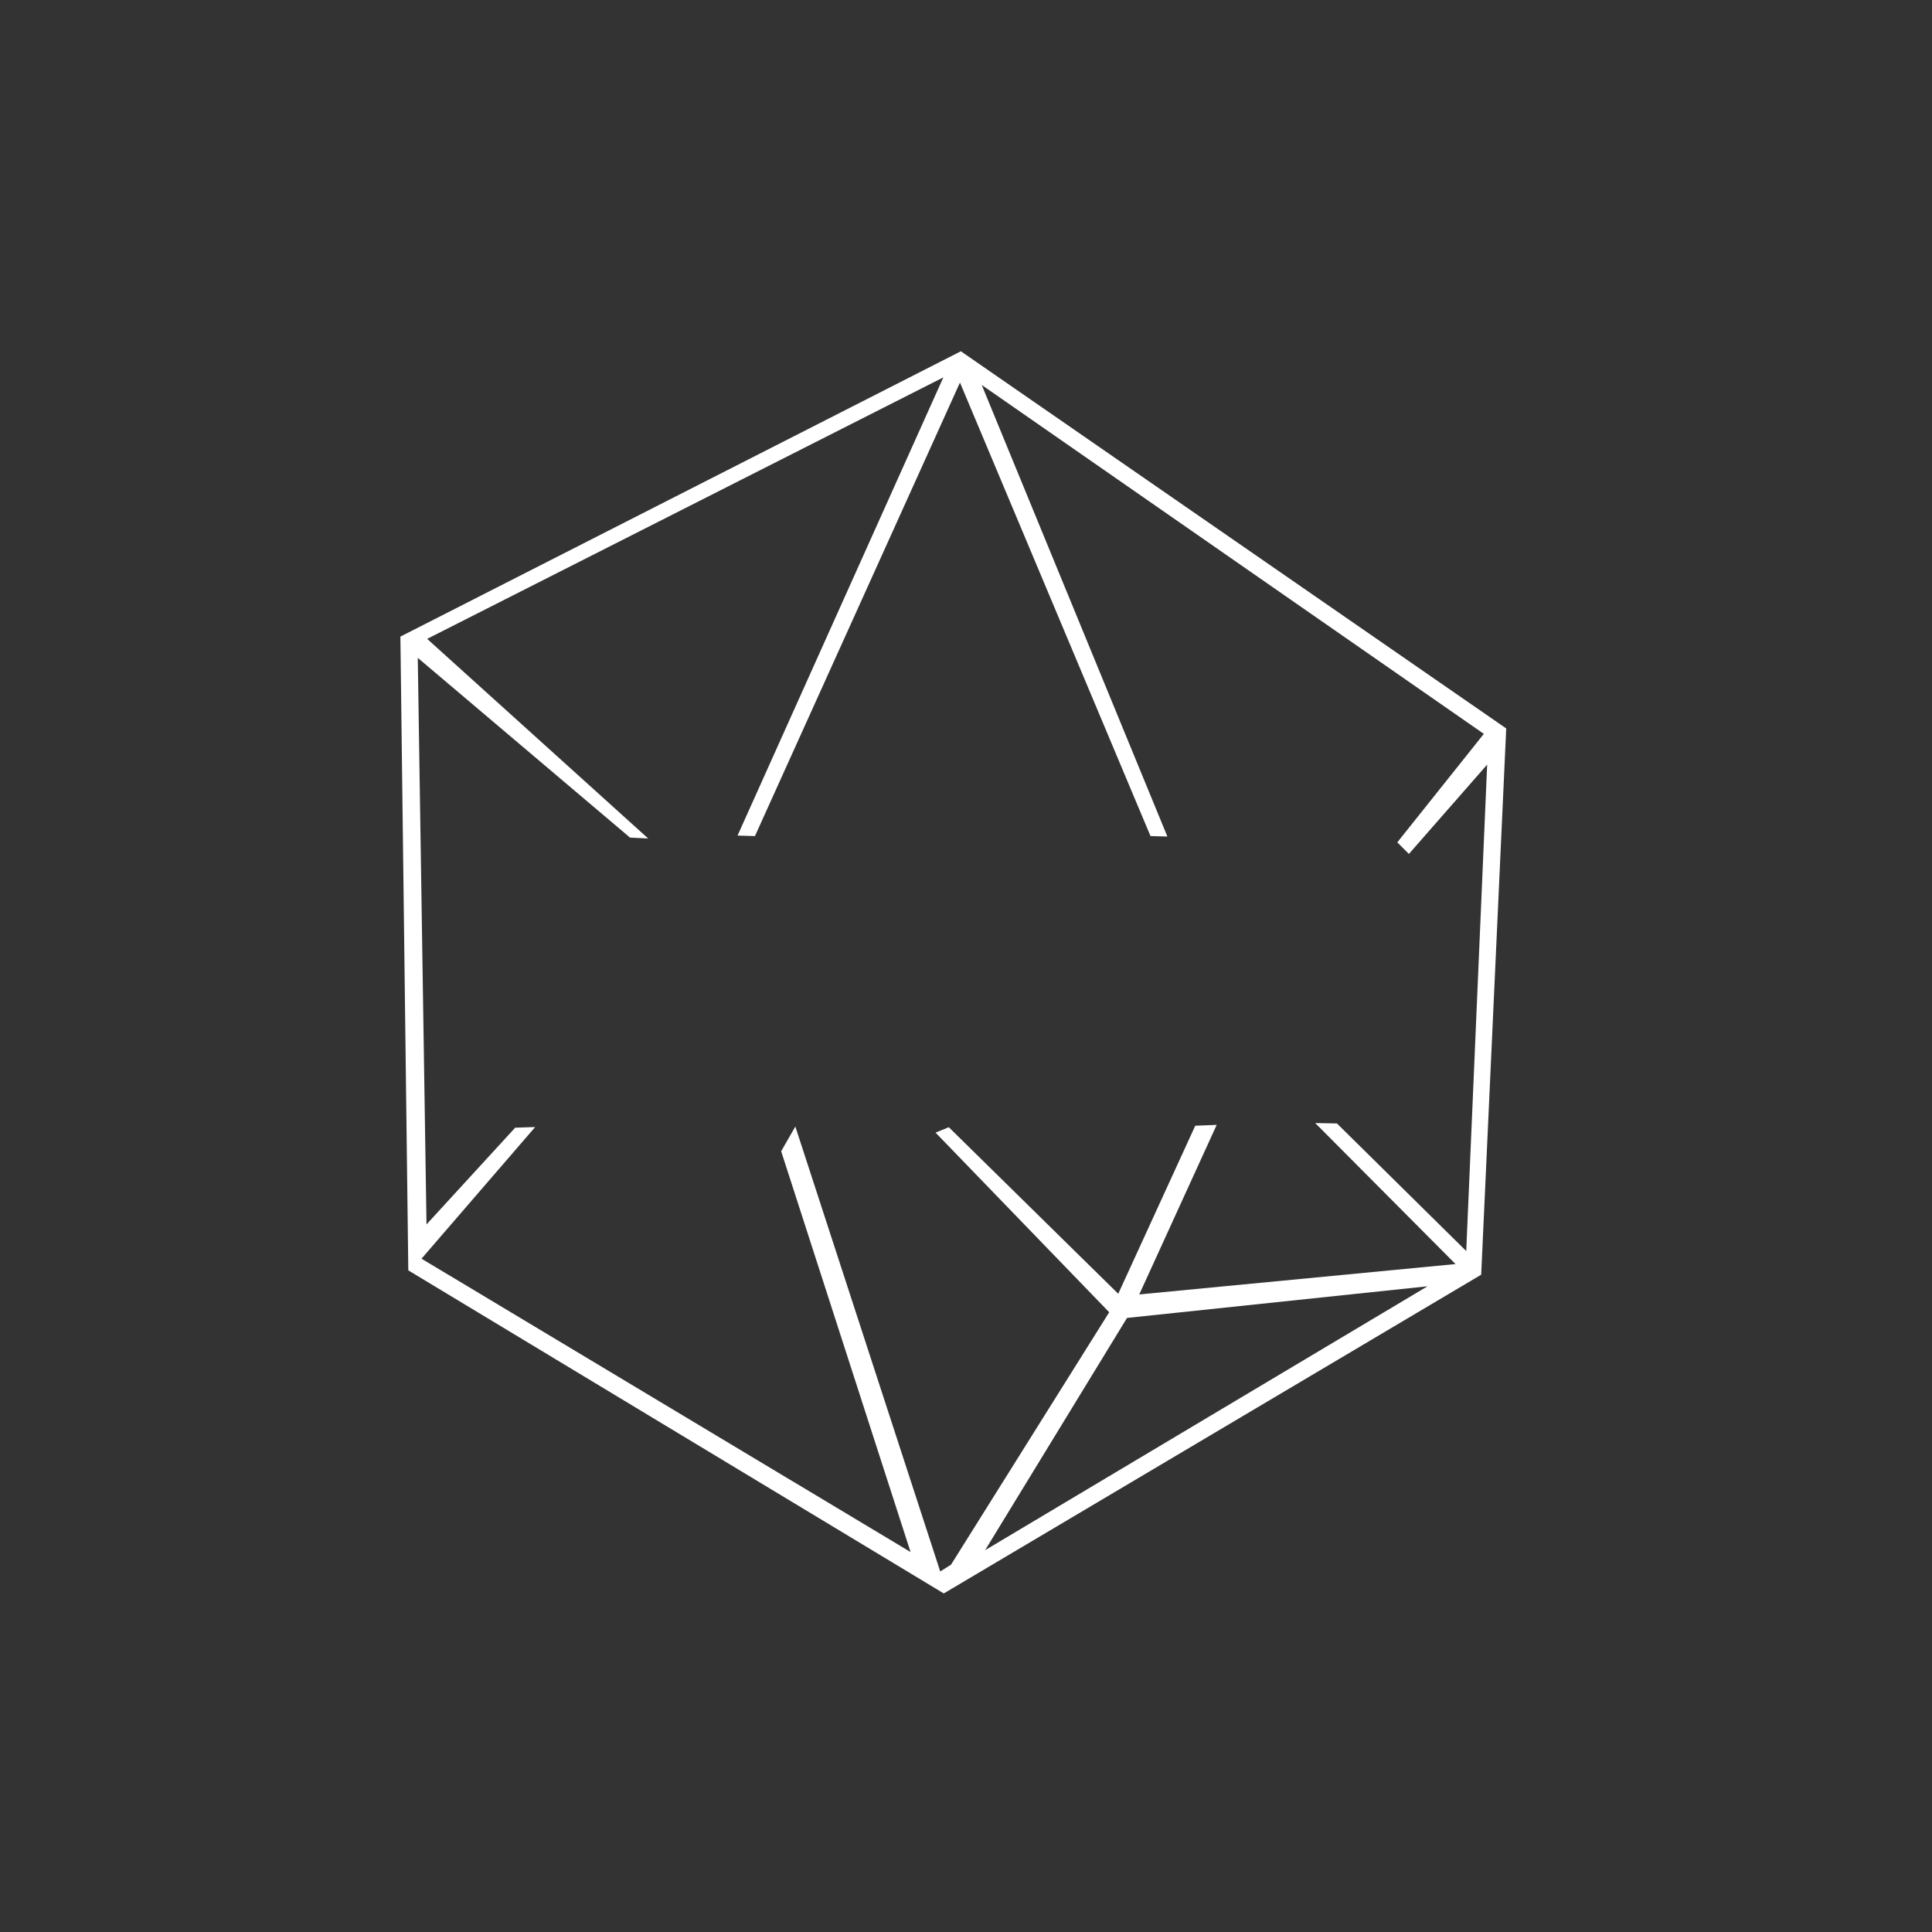 <?xml version="1.0" encoding="utf-8"?>
<!-- Generator: Adobe Illustrator 16.0.0, SVG Export Plug-In . SVG Version: 6.00 Build 0)  -->
<!DOCTYPE svg PUBLIC "-//W3C//DTD SVG 1.1//EN" "http://www.w3.org/Graphics/SVG/1.1/DTD/svg11.dtd">
<svg version="1.1" xmlns="http://www.w3.org/2000/svg" xmlns:xlink="http://www.w3.org/1999/xlink" x="0px" y="0px" width="500px"
	 height="500px" viewBox="0 0 500 500" enable-background="new 0 0 500 500" xml:space="preserve">
<rect x="0" y="0" width="500" height="500" fill="#333333" stroke="none"/>
<g id="Layer_1" display="none">
	<g display="inline">
		<path fill="#FFFFFF" d="M451.422,248.797c0,31.469-7.756,62.443-21.256,90.203c-13.381,27.51-32.766,51.388-56.666,69.667
			c-34.98,26.781-80.85,42.142-129.188,42.142c-19.56,0-34.32-1.789-50.94-6.17l3.83-14.51c15.28,4.041,28.93,5.68,47.11,5.68
			c19.63,0,39.945-1.939,58.005-6.908L289,384.25l4.82-1.359l13.296,44.609c21.551-6.5,40.253-17.722,57.274-30.743
			c22.049-16.869,39.924-38.896,52.285-64.315c12.51-25.73,19.746-54.436,19.746-83.645c0-35.38-9.367-69.082-28.027-98.982
			c-18.27-29.29-43.305-53.57-73.895-68.94C309.369,68.255,279.002,60,245.333,60c-13.75,0-26.273,2.574-37.583,4.584l13.583,44.833
			l-4.81,1.36L202.82,65.533c-12.5,2.62-20.813,5.904-32.903,11.634L158.302,65.75C184.512,53.34,212.124,45,245.333,45
			c36.03,0,68.667,8.795,95.907,22.475c33.039,16.6,60.154,42.771,79.885,74.4C441.275,174.165,451.422,210.607,451.422,248.797z"/>
	</g>
</g>
<g id="Layer_2">
	<g>
		<g>
			<path fill="#FFFFFF" d="M248.67,90.91l-145.05,73.84l2.05,164.02l138.58,83.61l139.08-82.49l6.479-141.37L248.67,90.91z
				 M254.945,401.187l36.725-60.106l77.771-8.19L254.945,401.187z M379.46,323.77L346,290.75l-5.62-0.101l36.311,36.49L294.84,335
				l20.04-43.88l-5.547,0.213L289.4,334.83l-43.851-43.11l-3.43,1.4l44.939,46.488l-40.929,65.317l-2.797,1.771l-37.5-115.146
				l-3.667,6.391l33.49,103.728l-126.568-75.922l29.412-34.067l-5.17,0.166l-22.95,25.036l-2.26-146.631l54.93,46.519l4.7,0.229
				l-57.2-51.661l133.59-67.67l-53.26,118.58l4.5,0.13l53.06-117.37l49.31,117.37l4.37,0.12L254.069,99.63l129.541,90.01l0.409,0.28
				L361.62,218l3,3l20.255-23.125L379.46,323.77z"/>
		</g>
	</g>
</g>
<g id="Layer_4">
</g>
<g id="Layer_3" display="none">
	<g display="inline" opacity="0.8">
		<polygon fill="#FFFFFF" points="139,253.24 139,254.15 138.55,253.64 		"/>
	</g>
	<g display="inline">
		<polygon fill="#FFFFFF" points="139,253.24 139,254.15 138.55,253.64 		"/>
	</g>
	<g display="inline">
		<g>
			<path fill="#FFFFFF" d="M149.81,250.458L174.375,222h-10.75L139,248.25V221h-11v66h11v-24.802l5.125-4.573L169.188,287h11.438
				L149.81,250.458z"/>
		</g>
		<g>
			<polygon fill="#FFFFFF" points="201.279,286.929 188.259,221.672 197.875,221.625 205.158,262.32 219.547,232.599 
				234.417,261.334 240.417,222 251.25,222 238.625,286.772 219.534,251.513 			"/>
		</g>
		<g>
			<polygon fill="#FFFFFF" points="277,231 277,250 307,250 307,259 277,259 277,278 310,278 310,287 266,287 266,222 310,222 
				310,231 			"/>
		</g>
		<g>
			<path fill="#FFFFFF" d="M359.173,286h-34.193l0.265-63.923L357.375,222c0,0,12.792,6.125,12.792,19.125
				c0,4.375-2.796,9.297-5.807,12.156c4.345,3.034,8.89,6.094,8.89,14.932C373.25,278.5,359.173,286,359.173,286z M335.021,278
				h20.739c0,0,6.865-2.19,6.865-9.375c0-10.69-8.557-10.625-8.557-10.625h-18.975L335.021,278z M335.135,249h18.195
				c0,0,6.837-0.938,6.837-7.812c0-7.312-5.667-10.188-5.667-10.188h-19.375L335.135,249z"/>
		</g>
	</g>
</g>
</svg>
